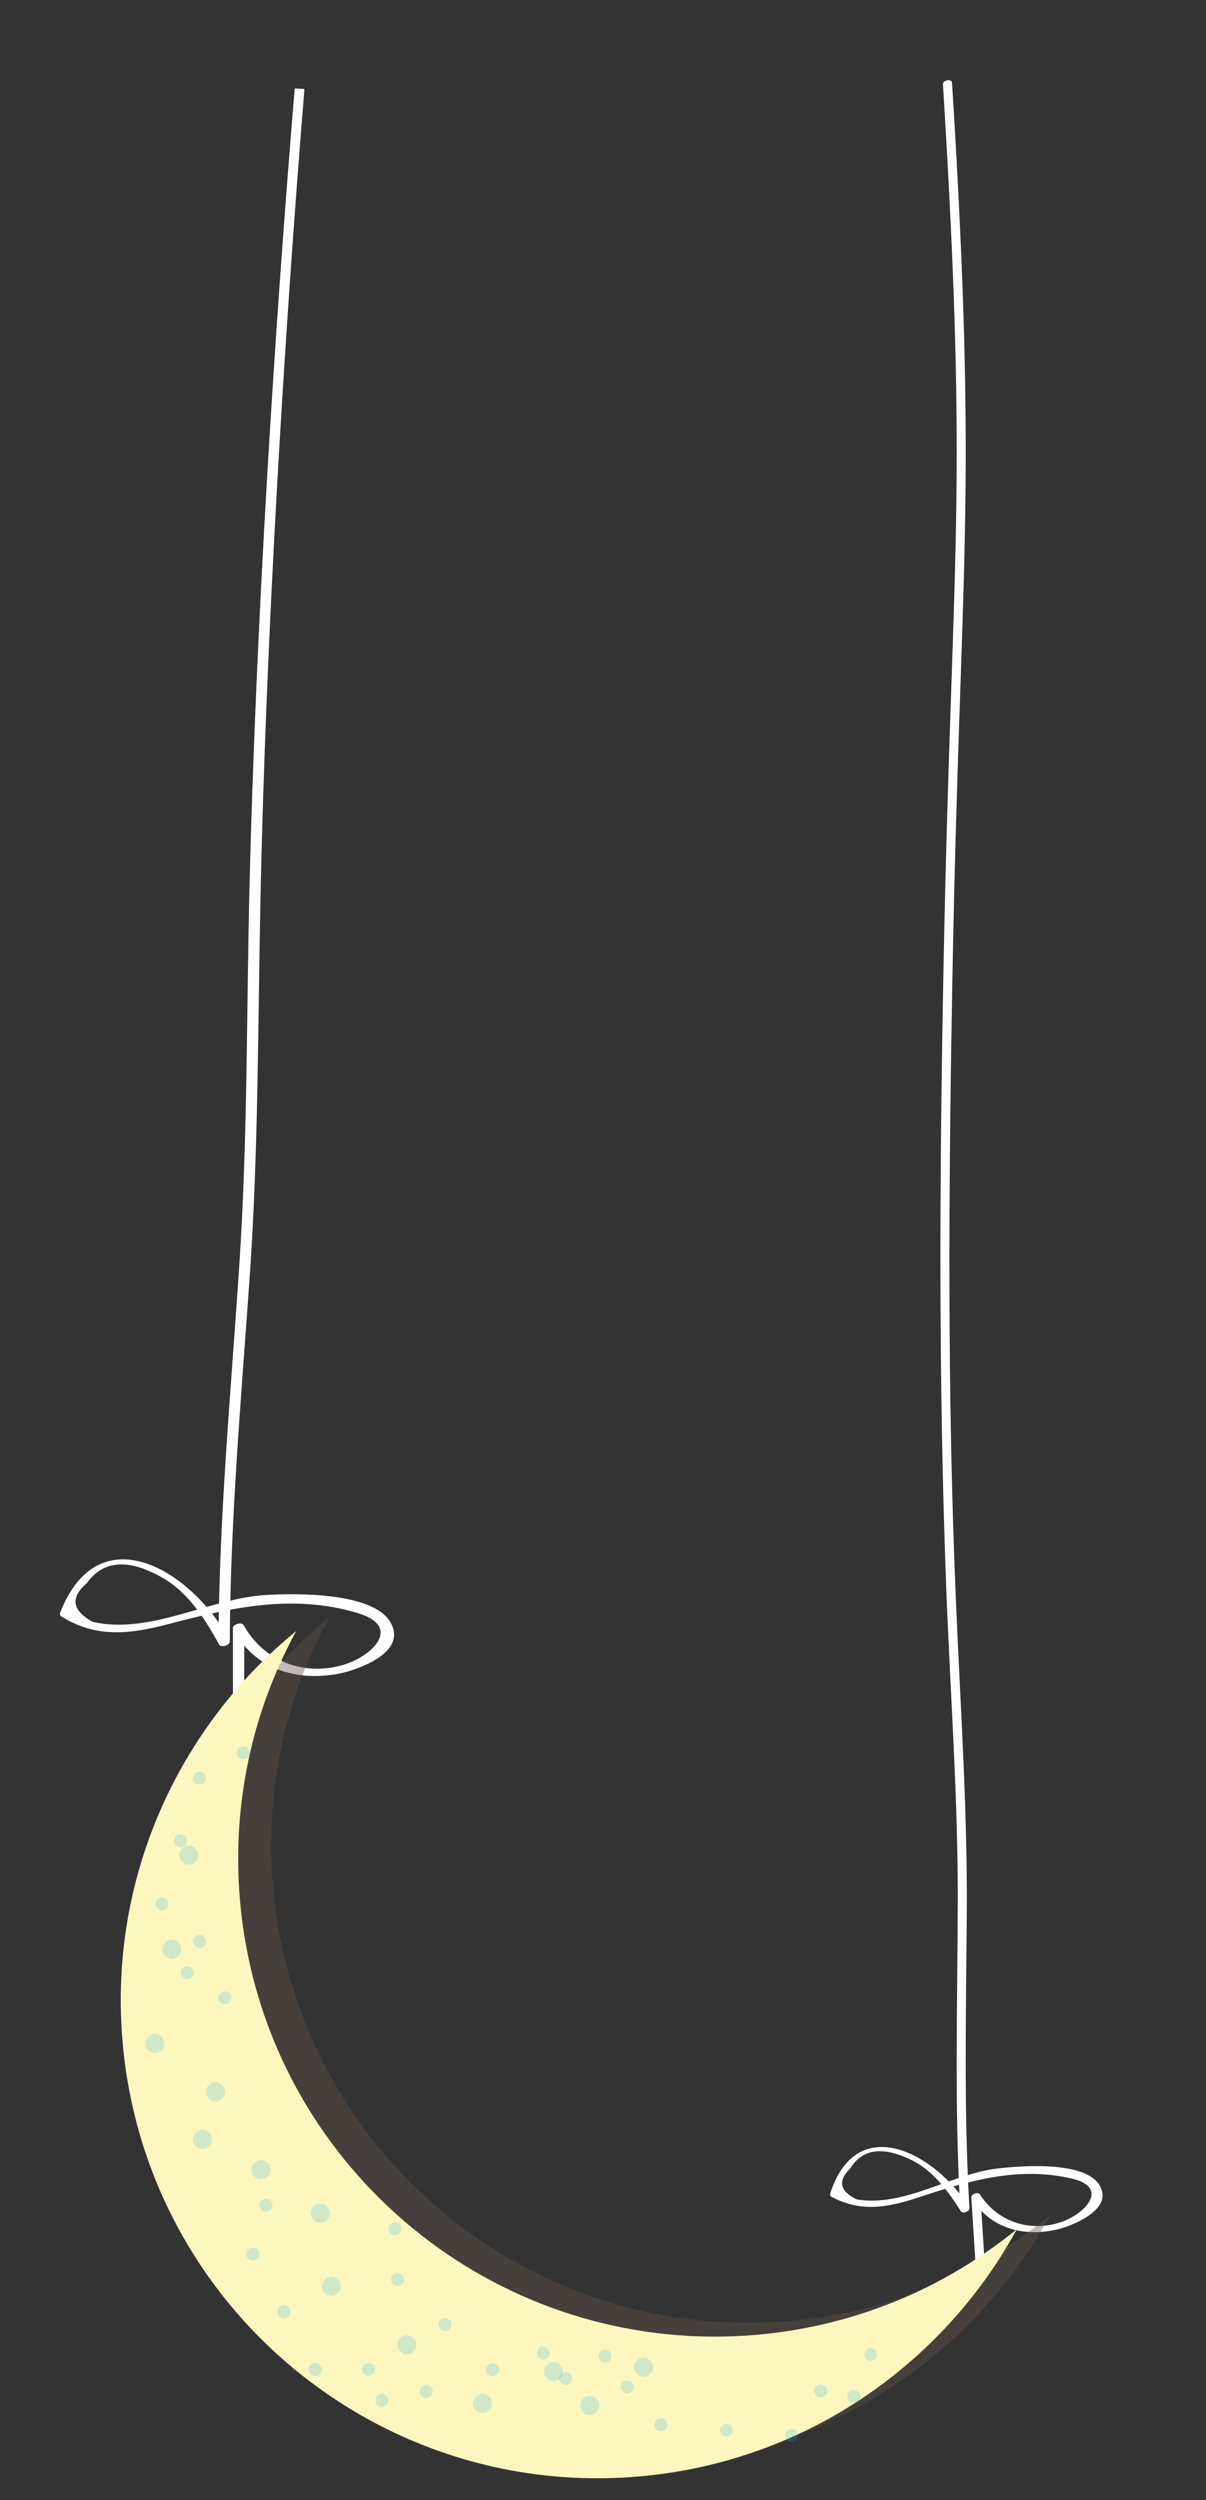 <?xml version="1.0" encoding="utf-8"?>
<!-- Generator: Adobe Illustrator 17.0.0, SVG Export Plug-In . SVG Version: 6.00 Build 0)  -->
<!DOCTYPE svg PUBLIC "-//W3C//DTD SVG 1.1//EN" "http://www.w3.org/Graphics/SVG/1.1/DTD/svg11.dtd">
<svg version="1.1" id="Layer_1" xmlns="http://www.w3.org/2000/svg" xmlns:xlink="http://www.w3.org/1999/xlink" x="0px" y="0px"
	 width="193px" height="399.849px" viewBox="0 0 193 399.849" enable-background="new 0 0 193 399.849" xml:space="preserve">
<rect x="0" y="0" width="193" height="399.849" fill="#333333" stroke="none"/>
<g>
	<path fill="#FFFFFF" d="M47.164,14.143c-3.366,40.539-6.169,85.86-7.208,126.534c-0.521,20.441-0.294,40.837-1.633,61.254
		c-1.328,20.245-3.26,40.448-3.355,60.754c0.573-0.153,1.147-0.307,1.72-0.46c-5.958-10.985-20.835-20.216-27.059-4.322
		c-0.088,0.226-0.063,0.451,0.158,0.59c5.629,3.531,11.045,2.853,17.24,1.226c10.101-2.648,19.836-4.839,30.165-1.764
		c7.312,2.176,2.359,6.967-2.339,8.328c-6.317,1.83-12.674-0.658-15.857-6.365c-0.31-0.557-1.72-0.17-1.72,0.459
		c0,5.386,0,10.772,0,16.155c0,0.908,1.803,0.613,1.803-0.149c0-5.387,0-10.77,0-16.155c-0.573,0.153-1.146,0.307-1.72,0.46
		c3.448,6.185,9.855,8.214,16.598,7.029c2.731-0.481,9.715-2.814,9.065-6.795c-1.066-6.537-16.063-6.066-20.142-5.861
		c-9.368,0.468-18.689,6.447-28.07,4.318c-3.282-1.826-3.596-3.88-0.944-6.161c3.41-4.794,8.531-2.951,12.189-0.859
		c4.081,2.333,6.82,6.627,8.996,10.637c0.303,0.559,1.717,0.163,1.72-0.46c0.09-19.326,1.794-38.577,3.155-57.842
		c1.441-20.401,1.335-40.766,1.763-61.199c0.854-40.668,3.717-88.725,7.031-129.257"/>
</g>
<g>
	<path fill="#FFFFFF" d="M150.902,13.461c4.156,66.704,1.383,74.496,0.092,141.242c-0.64,33.106-0.82,66.229,0.439,99.323
		c0.633,16.633,1.871,33.189,1.839,49.846c-0.033,16.515-0.559,33.026,0.414,49.527c0.457-0.154,0.915-0.309,1.373-0.463
		c-5.407-8.616-17.97-15.347-22.204-2.113c-0.06,0.188-0.028,0.369,0.159,0.471c4.755,2.579,9.121,1.746,14.068,0.105
		c8.068-2.674,15.864-4.956,24.414-2.992c6.051,1.391,2.276,5.539-1.47,6.887c-5.037,1.814-10.331,0.12-13.211-4.352
		c-0.28-0.436-1.406-0.049-1.374,0.462c0.278,4.376,0.557,8.751,0.835,13.124c0.047,0.737,1.496,0.404,1.457-0.215
		c-0.278-4.376-0.557-8.748-0.835-13.124c-0.458,0.154-0.915,0.309-1.373,0.463c3.121,4.846,8.431,6.164,13.847,4.854
		c2.193-0.533,7.747-2.788,7.013-5.989c-1.204-5.256-13.362-4.098-16.666-3.722c-7.586,0.865-14.849,6.204-22.58,4.96
		c-2.76-1.314-3.122-2.967-1.085-4.956c2.522-4.071,6.778-2.839,9.858-1.329c3.436,1.685,5.883,5.032,7.857,8.176
		c0.276,0.439,1.403,0.044,1.374-0.462c-0.925-15.704-0.536-31.432-0.426-47.152c0.117-16.647-1.022-33.185-1.73-49.806
		c-1.408-33.082-1.18-66.211-0.581-99.309c1.222-67.562,4.16-76.151-0.047-143.671C152.313,12.51,150.863,12.839,150.902,13.461
		L150.902,13.461z"/>
</g>
<g opacity="0.4">
	<path fill="#615248" d="M44.858,310.005c7.482,37.95,42.627,64.819,81.999,61.159c15.682-1.474,29.816-7.591,41.171-16.865
		c-11.778,21.55-33.69,37.057-59.968,39.515c-41.985,3.924-79.195-26.936-83.112-68.925c-2.467-26.292,8.719-50.697,27.745-66.242
		c-7.029,12.865-10.425,27.895-8.959,43.589C43.98,304.875,44.355,307.463,44.858,310.005"/>
	<g>
		<g opacity="0.2">
			<path fill="#615248" d="M70.956,371.38c0.783,0.302,1.171,1.18,0.867,1.965c-0.299,0.786-1.177,1.172-1.96,0.868
				c-0.784-0.297-1.172-1.176-0.872-1.961C69.288,371.469,70.173,371.078,70.956,371.38z"/>
			<path fill="#615248" d="M83.042,380.748c0.791,0.305,1.173,1.187,0.875,1.967c-0.304,0.779-1.182,1.176-1.967,0.873
				c-0.782-0.304-1.173-1.185-0.869-1.966C81.384,380.837,82.264,380.448,83.042,380.748z"/>
			<path fill="#615248" d="M94.409,375.709c0.783,0.306,1.173,1.178,0.87,1.965c-0.3,0.783-1.18,1.18-1.962,0.871
				c-0.783-0.307-1.172-1.18-0.874-1.966C92.746,375.799,93.621,375.409,94.409,375.709z"/>
			<path fill="#615248" d="M100.191,381.075c0.784,0.304,1.173,1.185,0.87,1.97c-0.3,0.779-1.178,1.17-1.968,0.871
				c-0.781-0.304-1.174-1.186-0.866-1.968C98.527,381.165,99.405,380.773,100.191,381.075z"/>
			<path fill="#615248" d="M108.821,374.986c0.781,0.302,1.172,1.184,0.875,1.968c-0.305,0.777-1.189,1.164-1.968,0.869
				c-0.782-0.307-1.173-1.185-0.87-1.969C107.163,375.074,108.035,374.679,108.821,374.986z"/>
			<path fill="#615248" d="M58.862,362.014c0.786,0.299,1.176,1.178,0.874,1.957c-0.299,0.786-1.183,1.178-1.961,0.877
				c-0.785-0.305-1.178-1.181-0.875-1.963C57.201,362.099,58.082,361.705,58.862,362.014z"/>
			<path fill="#615248" d="M57.085,350.333c0.785,0.302,1.173,1.183,0.869,1.965c-0.303,0.782-1.182,1.174-1.966,0.875
				c-0.78-0.306-1.168-1.184-0.871-1.972C55.422,350.423,56.302,350.03,57.085,350.333z"/>
		</g>
		<g opacity="0.2">
			<path fill="#615248" d="M51.483,366.777c0.403,0.409,0.408,1.068,0,1.475c-0.402,0.403-1.066,0.403-1.473,0.003
				c-0.407-0.41-0.412-1.069-0.003-1.475C50.414,366.37,51.07,366.371,51.483,366.777z"/>
			<path fill="#615248" d="M56.468,376.001c0.415,0.409,0.406,1.069,0.008,1.479c-0.409,0.407-1.069,0.407-1.483,0.005
				c-0.403-0.407-0.405-1.071,0.004-1.478C55.4,375.598,56.063,375.594,56.468,376.001z"/>
			<path fill="#615248" d="M64.994,375.989c0.412,0.406,0.413,1.067,0.004,1.477c-0.404,0.403-1.067,0.41-1.476,0.001
				c-0.403-0.405-0.409-1.068-0.002-1.469C63.93,375.584,64.591,375.583,64.994,375.989z"/>
			<path fill="#615248" d="M67.135,380.961c0.409,0.408,0.408,1.065,0.004,1.471c-0.407,0.414-1.063,0.413-1.475,0.006
				c-0.408-0.41-0.409-1.068,0-1.482C66.067,380.555,66.728,380.555,67.135,380.961z"/>
			<path fill="#615248" d="M74.238,379.525c0.406,0.409,0.406,1.068,0.007,1.478c-0.411,0.406-1.069,0.404-1.48,0.001
				c-0.407-0.404-0.406-1.065-0.004-1.473C73.17,379.124,73.829,379.119,74.238,379.525z"/>
			<path fill="#615248" d="M46.489,357.549c0.408,0.408,0.412,1.066,0.005,1.475c-0.405,0.407-1.072,0.41-1.476,0.002
				c-0.409-0.407-0.409-1.065-0.001-1.474C45.428,357.143,46.084,357.143,46.489,357.549z"/>
			<path fill="#615248" d="M48.606,349.729c0.412,0.411,0.412,1.068,0.01,1.475c-0.41,0.411-1.069,0.41-1.477,0.005
				c-0.411-0.409-0.415-1.067-0.001-1.476C47.541,349.325,48.2,349.322,48.606,349.729z"/>
		</g>
		<g opacity="0.2">
			<path fill="#615248" d="M35.23,292.214c0,0.574-0.465,1.048-1.041,1.048c-0.573-0.006-1.043-0.465-1.04-1.039
				c-0.002-0.578,0.462-1.044,1.038-1.044C34.763,291.174,35.228,291.641,35.23,292.214z"/>
			<path fill="#615248" d="M32.239,302.271c-0.001,0.576-0.468,1.039-1.045,1.047c-0.578-0.008-1.043-0.472-1.047-1.048
				c0.001-0.575,0.467-1.044,1.045-1.041C31.765,301.226,32.232,301.69,32.239,302.271z"/>
			<path fill="#615248" d="M38.272,308.283c0.002,0.581-0.466,1.044-1.044,1.044c-0.572,0.007-1.039-0.465-1.037-1.043
				c-0.006-0.568,0.464-1.036,1.04-1.04C37.806,307.243,38.268,307.707,38.272,308.283z"/>
			<path fill="#615248" d="M36.271,313.312c0.004,0.575-0.466,1.039-1.039,1.047c-0.577-0.004-1.044-0.462-1.046-1.044
				c0.002-0.575,0.463-1.042,1.041-1.039C35.808,312.269,36.272,312.737,36.271,313.312z"/>
			<path fill="#615248" d="M42.305,317.323c0.002,0.575-0.463,1.046-1.04,1.043c-0.575,0-1.04-0.465-1.045-1.039
				c0.001-0.573,0.47-1.045,1.042-1.049C41.842,316.281,42.307,316.744,42.305,317.323z"/>
			<path fill="#615248" d="M38.227,282.16c-0.002,0.579-0.468,1.044-1.042,1.049c-0.575-0.001-1.039-0.467-1.045-1.045
				c0-0.574,0.47-1.043,1.042-1.047C37.756,281.119,38.228,281.588,38.227,282.16z"/>
			<path fill="#615248" d="M45.25,278.131c0.007,0.577-0.461,1.043-1.036,1.045c-0.579,0-1.042-0.465-1.046-1.04
				c0-0.574,0.468-1.044,1.046-1.042C44.789,277.089,45.252,277.556,45.25,278.131z"/>
		</g>
		<g opacity="0.2">
			<path fill="#615248" d="M76.979,368.639c0.516,0.258,0.723,0.884,0.465,1.4c-0.262,0.51-0.893,0.713-1.4,0.457
				c-0.517-0.261-0.72-0.883-0.466-1.404C75.838,368.584,76.465,368.377,76.979,368.639z"/>
			<path fill="#615248" d="M84.586,375.853c0.516,0.267,0.72,0.889,0.458,1.406c-0.261,0.516-0.885,0.722-1.399,0.461
				c-0.513-0.263-0.718-0.889-0.455-1.397C83.449,375.809,84.071,375.6,84.586,375.853z"/>
			<path fill="#615248" d="M92.683,373.2c0.517,0.257,0.726,0.882,0.467,1.399c-0.264,0.515-0.892,0.721-1.404,0.459
				c-0.517-0.256-0.715-0.885-0.462-1.397C91.546,373.146,92.175,372.941,92.683,373.2z"/>
			<path fill="#615248" d="M96.264,377.259c0.51,0.261,0.717,0.89,0.455,1.405c-0.256,0.51-0.882,0.715-1.396,0.464
				c-0.51-0.264-0.72-0.897-0.462-1.407C95.125,377.205,95.75,376.996,96.264,377.259z"/>
			<path fill="#615248" d="M102.574,373.697c0.509,0.256,0.716,0.883,0.455,1.397c-0.258,0.515-0.888,0.717-1.399,0.465
				c-0.514-0.264-0.718-0.893-0.462-1.408C101.435,373.643,102.054,373.435,102.574,373.697z"/>
			<path fill="#615248" d="M69.374,361.41c0.51,0.263,0.719,0.889,0.457,1.4c-0.255,0.518-0.883,0.723-1.399,0.461
				c-0.512-0.258-0.717-0.885-0.455-1.398C68.232,361.357,68.862,361.152,69.374,361.41z"/>
			<path fill="#615248" d="M68.959,353.324c0.52,0.258,0.719,0.888,0.466,1.396c-0.267,0.518-0.89,0.722-1.409,0.464
				c-0.512-0.264-0.719-0.889-0.455-1.396C67.82,353.267,68.444,353.063,68.959,353.324z"/>
		</g>
		<g opacity="0.2">
			<path fill="#615248" d="M121.285,385.428c0.564-0.118,1.118,0.24,1.231,0.803c0.121,0.56-0.237,1.117-0.794,1.234
				c-0.57,0.12-1.123-0.242-1.239-0.806C120.365,386.099,120.724,385.547,121.285,385.428z"/>
			<path fill="#615248" d="M131.741,386.29c0.562-0.12,1.115,0.244,1.236,0.805c0.113,0.563-0.248,1.117-0.81,1.237
				c-0.563,0.116-1.115-0.242-1.232-0.805C130.82,386.962,131.176,386.415,131.741,386.29z"/>
			<path fill="#615248" d="M136.384,379.146c0.563-0.119,1.115,0.241,1.24,0.804c0.116,0.56-0.242,1.115-0.806,1.233
				c-0.566,0.119-1.115-0.238-1.233-0.802C135.463,379.817,135.823,379.265,136.384,379.146z"/>
			<path fill="#615248" d="M141.718,380.067c0.562-0.118,1.116,0.244,1.237,0.805c0.119,0.563-0.239,1.118-0.801,1.237
				c-0.572,0.122-1.119-0.238-1.246-0.803C140.796,380.743,141.157,380.188,141.718,380.067z"/>
			<path fill="#615248" d="M144.401,373.337c0.56-0.119,1.117,0.238,1.234,0.808c0.118,0.561-0.247,1.113-0.798,1.233
				c-0.57,0.122-1.124-0.242-1.241-0.806C143.481,374.013,143.837,373.461,144.401,373.337z"/>
			<path fill="#615248" d="M110.831,384.558c0.563-0.115,1.115,0.241,1.236,0.806c0.118,0.568-0.242,1.116-0.805,1.236
				c-0.563,0.119-1.113-0.242-1.233-0.808C109.908,385.232,110.265,384.681,110.831,384.558z"/>
			<path fill="#615248" d="M105.438,378.517c0.568-0.119,1.117,0.236,1.23,0.8c0.126,0.566-0.231,1.118-0.799,1.239
				c-0.564,0.116-1.117-0.241-1.237-0.806C104.519,379.188,104.875,378.628,105.438,378.517z"/>
		</g>
		<g opacity="0.2">
			<path fill="#615248" d="M34.289,309.377c0.09,0.838-0.51,1.589-1.341,1.68c-0.839,0.098-1.587-0.501-1.682-1.334
				c-0.09-0.84,0.504-1.591,1.345-1.685C33.436,307.943,34.193,308.546,34.289,309.377z"/>
			<path fill="#615248" d="M31.551,324.432c0.102,0.829-0.503,1.584-1.332,1.675c-0.839,0.1-1.588-0.504-1.685-1.339
				c-0.088-0.833,0.508-1.584,1.346-1.678C30.709,322.997,31.47,323.594,31.551,324.432z"/>
			<path fill="#615248" d="M41.276,332.182c0.089,0.837-0.512,1.589-1.349,1.68c-0.825,0.096-1.581-0.505-1.671-1.342
				c-0.102-0.83,0.502-1.582,1.337-1.679C40.429,330.747,41.179,331.348,41.276,332.182z"/>
			<path fill="#615248" d="M39.178,339.792c0.095,0.833-0.507,1.583-1.335,1.677c-0.838,0.094-1.594-0.504-1.685-1.342
				c-0.091-0.831,0.508-1.584,1.346-1.682C38.335,338.356,39.085,338.955,39.178,339.792z"/>
			<path fill="#615248" d="M48.57,344.633c0.096,0.834-0.501,1.591-1.344,1.678c-0.829,0.097-1.581-0.502-1.672-1.341
				c-0.103-0.829,0.504-1.581,1.338-1.679C47.726,343.203,48.474,343.798,48.57,344.633z"/>
			<path fill="#615248" d="M37.016,294.326c0.097,0.838-0.504,1.589-1.339,1.679c-0.832,0.099-1.585-0.501-1.681-1.336
				c-0.094-0.837,0.512-1.589,1.341-1.678C36.172,292.895,36.926,293.493,37.016,294.326z"/>
		</g>
	</g>
</g>
<g>
	<path fill="#FBF7BF" d="M39.576,312.2c7.481,37.948,42.627,64.821,82,61.158c15.681-1.473,29.815-7.59,41.17-16.866
		c-11.777,21.553-33.691,37.059-59.967,39.516c-41.986,3.922-79.196-26.938-83.113-68.924c-2.468-26.294,8.719-50.696,27.745-66.242
		c-7.029,12.865-10.426,27.893-8.958,43.587C38.697,307.068,39.073,309.658,39.576,312.2"/>
	<g>
		<g opacity="0.2">
			<path fill="#2AAAE2" d="M65.673,373.573c0.783,0.304,1.172,1.182,0.868,1.968c-0.299,0.783-1.178,1.173-1.961,0.866
				c-0.783-0.294-1.172-1.177-0.871-1.96C64.006,373.661,64.891,373.274,65.673,373.573z"/>
			<path fill="#2AAAE2" d="M77.76,382.943c0.792,0.307,1.175,1.186,0.875,1.966c-0.303,0.783-1.183,1.178-1.967,0.873
				c-0.782-0.303-1.173-1.186-0.869-1.965C76.102,383.033,76.982,382.643,77.76,382.943z"/>
			<path fill="#2AAAE2" d="M89.127,377.902c0.783,0.308,1.172,1.182,0.869,1.967c-0.298,0.781-1.179,1.181-1.96,0.873
				c-0.784-0.311-1.173-1.184-0.876-1.967C87.465,377.992,88.339,377.606,89.127,377.902z"/>
			<path fill="#2AAAE2" d="M94.908,383.271c0.786,0.301,1.175,1.185,0.872,1.968c-0.301,0.781-1.178,1.172-1.968,0.874
				c-0.78-0.306-1.173-1.186-0.866-1.971C93.245,383.361,94.123,382.969,94.908,383.271z"/>
			<path fill="#2AAAE2" d="M103.54,377.181c0.781,0.303,1.172,1.181,0.874,1.966c-0.304,0.78-1.188,1.168-1.967,0.87
				c-0.782-0.304-1.173-1.185-0.869-1.97C101.882,377.271,102.753,376.874,103.54,377.181z"/>
			<path fill="#2AAAE2" d="M53.581,364.206c0.786,0.302,1.176,1.182,0.874,1.96c-0.3,0.787-1.183,1.179-1.961,0.875
				c-0.785-0.303-1.178-1.179-0.875-1.961C51.919,364.292,52.8,363.898,53.581,364.206z"/>
			<path fill="#2AAAE2" d="M51.803,352.527c0.785,0.301,1.173,1.181,0.871,1.966c-0.305,0.78-1.183,1.175-1.966,0.876
				c-0.781-0.305-1.169-1.184-0.872-1.973C50.141,352.617,51.021,352.222,51.803,352.527z"/>
		</g>
		<g opacity="0.2">
			<path fill="#2AAAE2" d="M46.201,368.972c0.403,0.406,0.409,1.068,0,1.475c-0.402,0.404-1.065,0.404-1.472,0.004
				c-0.407-0.41-0.411-1.068-0.004-1.476C45.131,368.567,45.789,368.567,46.201,368.972z"/>
			<path fill="#2AAAE2" d="M51.185,378.198c0.415,0.408,0.406,1.067,0.009,1.477c-0.41,0.407-1.069,0.407-1.483,0.003
				c-0.403-0.404-0.405-1.071,0.004-1.476C50.118,377.792,50.781,377.791,51.185,378.198z"/>
			<path fill="#2AAAE2" d="M59.712,378.186c0.411,0.406,0.413,1.065,0.004,1.473c-0.405,0.406-1.067,0.412-1.476,0.001
				c-0.403-0.403-0.409-1.065-0.002-1.468C58.648,377.781,59.309,377.776,59.712,378.186z"/>
			<path fill="#2AAAE2" d="M61.854,383.155c0.409,0.41,0.408,1.068,0.003,1.473c-0.406,0.412-1.063,0.412-1.475,0.006
				c-0.408-0.409-0.409-1.068,0-1.481C60.785,382.751,61.446,382.751,61.854,383.155z"/>
			<path fill="#2AAAE2" d="M68.957,381.721c0.406,0.406,0.406,1.068,0.005,1.475c-0.41,0.409-1.066,0.406-1.478,0.004
				c-0.407-0.404-0.407-1.068-0.004-1.473C67.888,381.317,68.547,381.313,68.957,381.721z"/>
			<path fill="#2AAAE2" d="M41.207,359.746c0.409,0.406,0.412,1.064,0.005,1.47c-0.405,0.407-1.071,0.413-1.476,0.007
				c-0.409-0.409-0.409-1.067-0.001-1.477C40.146,359.34,40.802,359.34,41.207,359.746z"/>
			<path fill="#2AAAE2" d="M43.324,351.923c0.413,0.413,0.412,1.069,0.009,1.477c-0.41,0.411-1.068,0.407-1.476,0.001
				c-0.412-0.404-0.415-1.064-0.002-1.473C42.26,351.521,42.918,351.516,43.324,351.923z"/>
		</g>
		<g opacity="0.2">
			<path fill="#2AAAE2" d="M29.948,294.411c0,0.573-0.465,1.044-1.041,1.043c-0.572-0.001-1.042-0.464-1.04-1.038
				c-0.002-0.576,0.461-1.045,1.038-1.045C29.481,293.37,29.946,293.835,29.948,294.411z"/>
			<path fill="#2AAAE2" d="M26.958,304.467c-0.002,0.572-0.468,1.039-1.046,1.047c-0.578-0.009-1.041-0.476-1.046-1.051
				c0.001-0.576,0.467-1.04,1.044-1.039C26.483,303.419,26.95,303.885,26.958,304.467z"/>
			<path fill="#2AAAE2" d="M32.991,310.48c0.001,0.581-0.467,1.042-1.045,1.044c-0.572,0.006-1.039-0.467-1.037-1.043
				c-0.005-0.57,0.464-1.039,1.039-1.041C32.523,309.438,32.986,309.904,32.991,310.48z"/>
			<path fill="#2AAAE2" d="M30.99,315.507c0.004,0.573-0.466,1.041-1.038,1.046c-0.578-0.004-1.045-0.464-1.047-1.043
				c0.002-0.575,0.463-1.041,1.041-1.04C30.524,314.465,30.991,314.93,30.99,315.507z"/>
			<path fill="#2AAAE2" d="M37.023,319.518c0.002,0.576-0.462,1.046-1.039,1.045c-0.576-0.002-1.04-0.465-1.046-1.04
				c0.002-0.574,0.472-1.044,1.043-1.052C36.56,318.479,37.025,318.941,37.023,319.518z"/>
			<path fill="#2AAAE2" d="M32.945,284.358c-0.002,0.574-0.467,1.041-1.041,1.044c-0.576,0-1.039-0.464-1.046-1.043
				c0.001-0.573,0.47-1.041,1.042-1.044C32.474,283.315,32.946,283.781,32.945,284.358z"/>
			<path fill="#2AAAE2" d="M39.969,280.325c0.007,0.575-0.461,1.044-1.037,1.044c-0.579,0-1.041-0.463-1.046-1.039
				c0-0.573,0.469-1.043,1.046-1.043C39.507,279.285,39.971,279.751,39.969,280.325z"/>
		</g>
		<g opacity="0.2">
			<path fill="#2AAAE2" d="M71.697,370.833c0.517,0.257,0.723,0.886,0.464,1.398c-0.262,0.512-0.893,0.716-1.4,0.458
				c-0.518-0.262-0.72-0.883-0.466-1.403C70.557,370.779,71.184,370.573,71.697,370.833z"/>
			<path fill="#2AAAE2" d="M79.305,378.047c0.515,0.267,0.72,0.891,0.458,1.409c-0.26,0.511-0.886,0.718-1.399,0.459
				c-0.514-0.266-0.719-0.89-0.455-1.399C78.167,378.001,78.789,377.792,79.305,378.047z"/>
			<path fill="#2AAAE2" d="M87.401,375.393c0.517,0.262,0.726,0.887,0.466,1.403c-0.263,0.514-0.892,0.722-1.404,0.46
				c-0.516-0.26-0.715-0.888-0.461-1.397C86.264,375.342,86.893,375.137,87.401,375.393z"/>
			<path fill="#2AAAE2" d="M90.983,379.456c0.51,0.257,0.716,0.886,0.454,1.402c-0.256,0.511-0.882,0.717-1.398,0.464
				c-0.509-0.264-0.719-0.896-0.46-1.404C89.843,379.401,90.468,379.193,90.983,379.456z"/>
			<path fill="#2AAAE2" d="M97.292,375.889c0.508,0.26,0.716,0.885,0.454,1.398c-0.256,0.514-0.887,0.721-1.398,0.469
				c-0.513-0.267-0.718-0.896-0.462-1.408C96.153,375.836,96.774,375.631,97.292,375.889z"/>
			<path fill="#2AAAE2" d="M64.094,363.604c0.508,0.264,0.718,0.892,0.456,1.402c-0.256,0.518-0.883,0.72-1.4,0.46
				c-0.512-0.258-0.717-0.885-0.456-1.397C62.95,363.553,63.581,363.346,64.094,363.604z"/>
			<path fill="#2AAAE2" d="M63.676,355.518c0.52,0.258,0.719,0.89,0.466,1.395c-0.266,0.519-0.89,0.724-1.408,0.468
				c-0.512-0.264-0.72-0.892-0.455-1.399C62.538,355.463,63.163,355.256,63.676,355.518z"/>
		</g>
		<g opacity="0.2">
			<path fill="#2AAAE2" d="M116.005,387.62c0.563-0.117,1.117,0.243,1.231,0.804c0.121,0.561-0.238,1.117-0.794,1.234
				c-0.569,0.119-1.124-0.24-1.237-0.803C115.083,388.291,115.443,387.742,116.005,387.62z"/>
			<path fill="#2AAAE2" d="M126.459,388.487c0.563-0.12,1.116,0.243,1.236,0.802c0.113,0.565-0.248,1.12-0.81,1.239
				c-0.563,0.115-1.115-0.244-1.232-0.807C125.539,389.156,125.893,388.608,126.459,388.487z"/>
			<path fill="#2AAAE2" d="M131.103,381.342c0.563-0.121,1.115,0.242,1.241,0.802c0.116,0.562-0.242,1.116-0.807,1.235
				c-0.566,0.119-1.115-0.238-1.234-0.804C130.181,382.011,130.541,381.46,131.103,381.342z"/>
			<path fill="#2AAAE2" d="M136.436,382.263c0.563-0.119,1.117,0.244,1.237,0.805c0.119,0.563-0.239,1.117-0.801,1.236
				c-0.571,0.12-1.119-0.239-1.246-0.803C135.514,382.936,135.875,382.382,136.436,382.263z"/>
			<path fill="#2AAAE2" d="M139.12,375.532c0.559-0.119,1.116,0.239,1.233,0.807c0.119,0.56-0.246,1.112-0.798,1.234
				c-0.569,0.12-1.124-0.244-1.24-0.806C138.199,376.206,138.553,375.655,139.12,375.532z"/>
			<path fill="#2AAAE2" d="M105.549,386.754c0.562-0.116,1.115,0.241,1.235,0.802c0.119,0.569-0.242,1.12-0.804,1.239
				c-0.563,0.121-1.113-0.242-1.233-0.807C104.626,387.426,104.983,386.876,105.549,386.754z"/>
			<path fill="#2AAAE2" d="M100.157,380.709c0.569-0.117,1.116,0.239,1.23,0.803c0.126,0.564-0.231,1.118-0.799,1.239
				c-0.564,0.118-1.117-0.243-1.238-0.805C99.236,381.38,99.593,380.824,100.157,380.709z"/>
		</g>
		<g opacity="0.2">
			<path fill="#2AAAE2" d="M29.006,311.569c0.09,0.841-0.509,1.593-1.341,1.684c-0.839,0.097-1.587-0.501-1.682-1.338
				c-0.091-0.836,0.504-1.589,1.345-1.683C28.154,310.139,28.911,310.742,29.006,311.569z"/>
			<path fill="#2AAAE2" d="M26.269,326.624c0.102,0.833-0.502,1.586-1.332,1.679c-0.839,0.096-1.588-0.504-1.686-1.338
				c-0.088-0.834,0.508-1.586,1.347-1.682C25.427,325.191,26.188,325.789,26.269,326.624z"/>
			<path fill="#2AAAE2" d="M35.995,334.376c0.088,0.835-0.512,1.59-1.349,1.679c-0.826,0.099-1.582-0.504-1.672-1.338
				c-0.102-0.832,0.503-1.584,1.338-1.681C35.147,332.944,35.897,333.543,35.995,334.376z"/>
			<path fill="#2AAAE2" d="M33.896,341.985c0.095,0.836-0.506,1.586-1.334,1.68c-0.839,0.094-1.595-0.504-1.687-1.342
				c-0.09-0.832,0.509-1.584,1.347-1.685C33.054,340.549,33.803,341.152,33.896,341.985z"/>
			<path fill="#2AAAE2" d="M43.289,346.83c0.096,0.832-0.502,1.589-1.344,1.675c-0.83,0.095-1.582-0.504-1.672-1.338
				c-0.103-0.833,0.503-1.584,1.337-1.681C42.445,345.397,43.192,345.99,43.289,346.83z"/>
			<path fill="#2AAAE2" d="M31.733,296.522c0.098,0.838-0.503,1.586-1.339,1.679c-0.832,0.098-1.586-0.503-1.682-1.335
				c-0.092-0.84,0.514-1.591,1.342-1.681C30.89,295.091,31.643,295.688,31.733,296.522z"/>
		</g>
	</g>
</g>
</svg>
